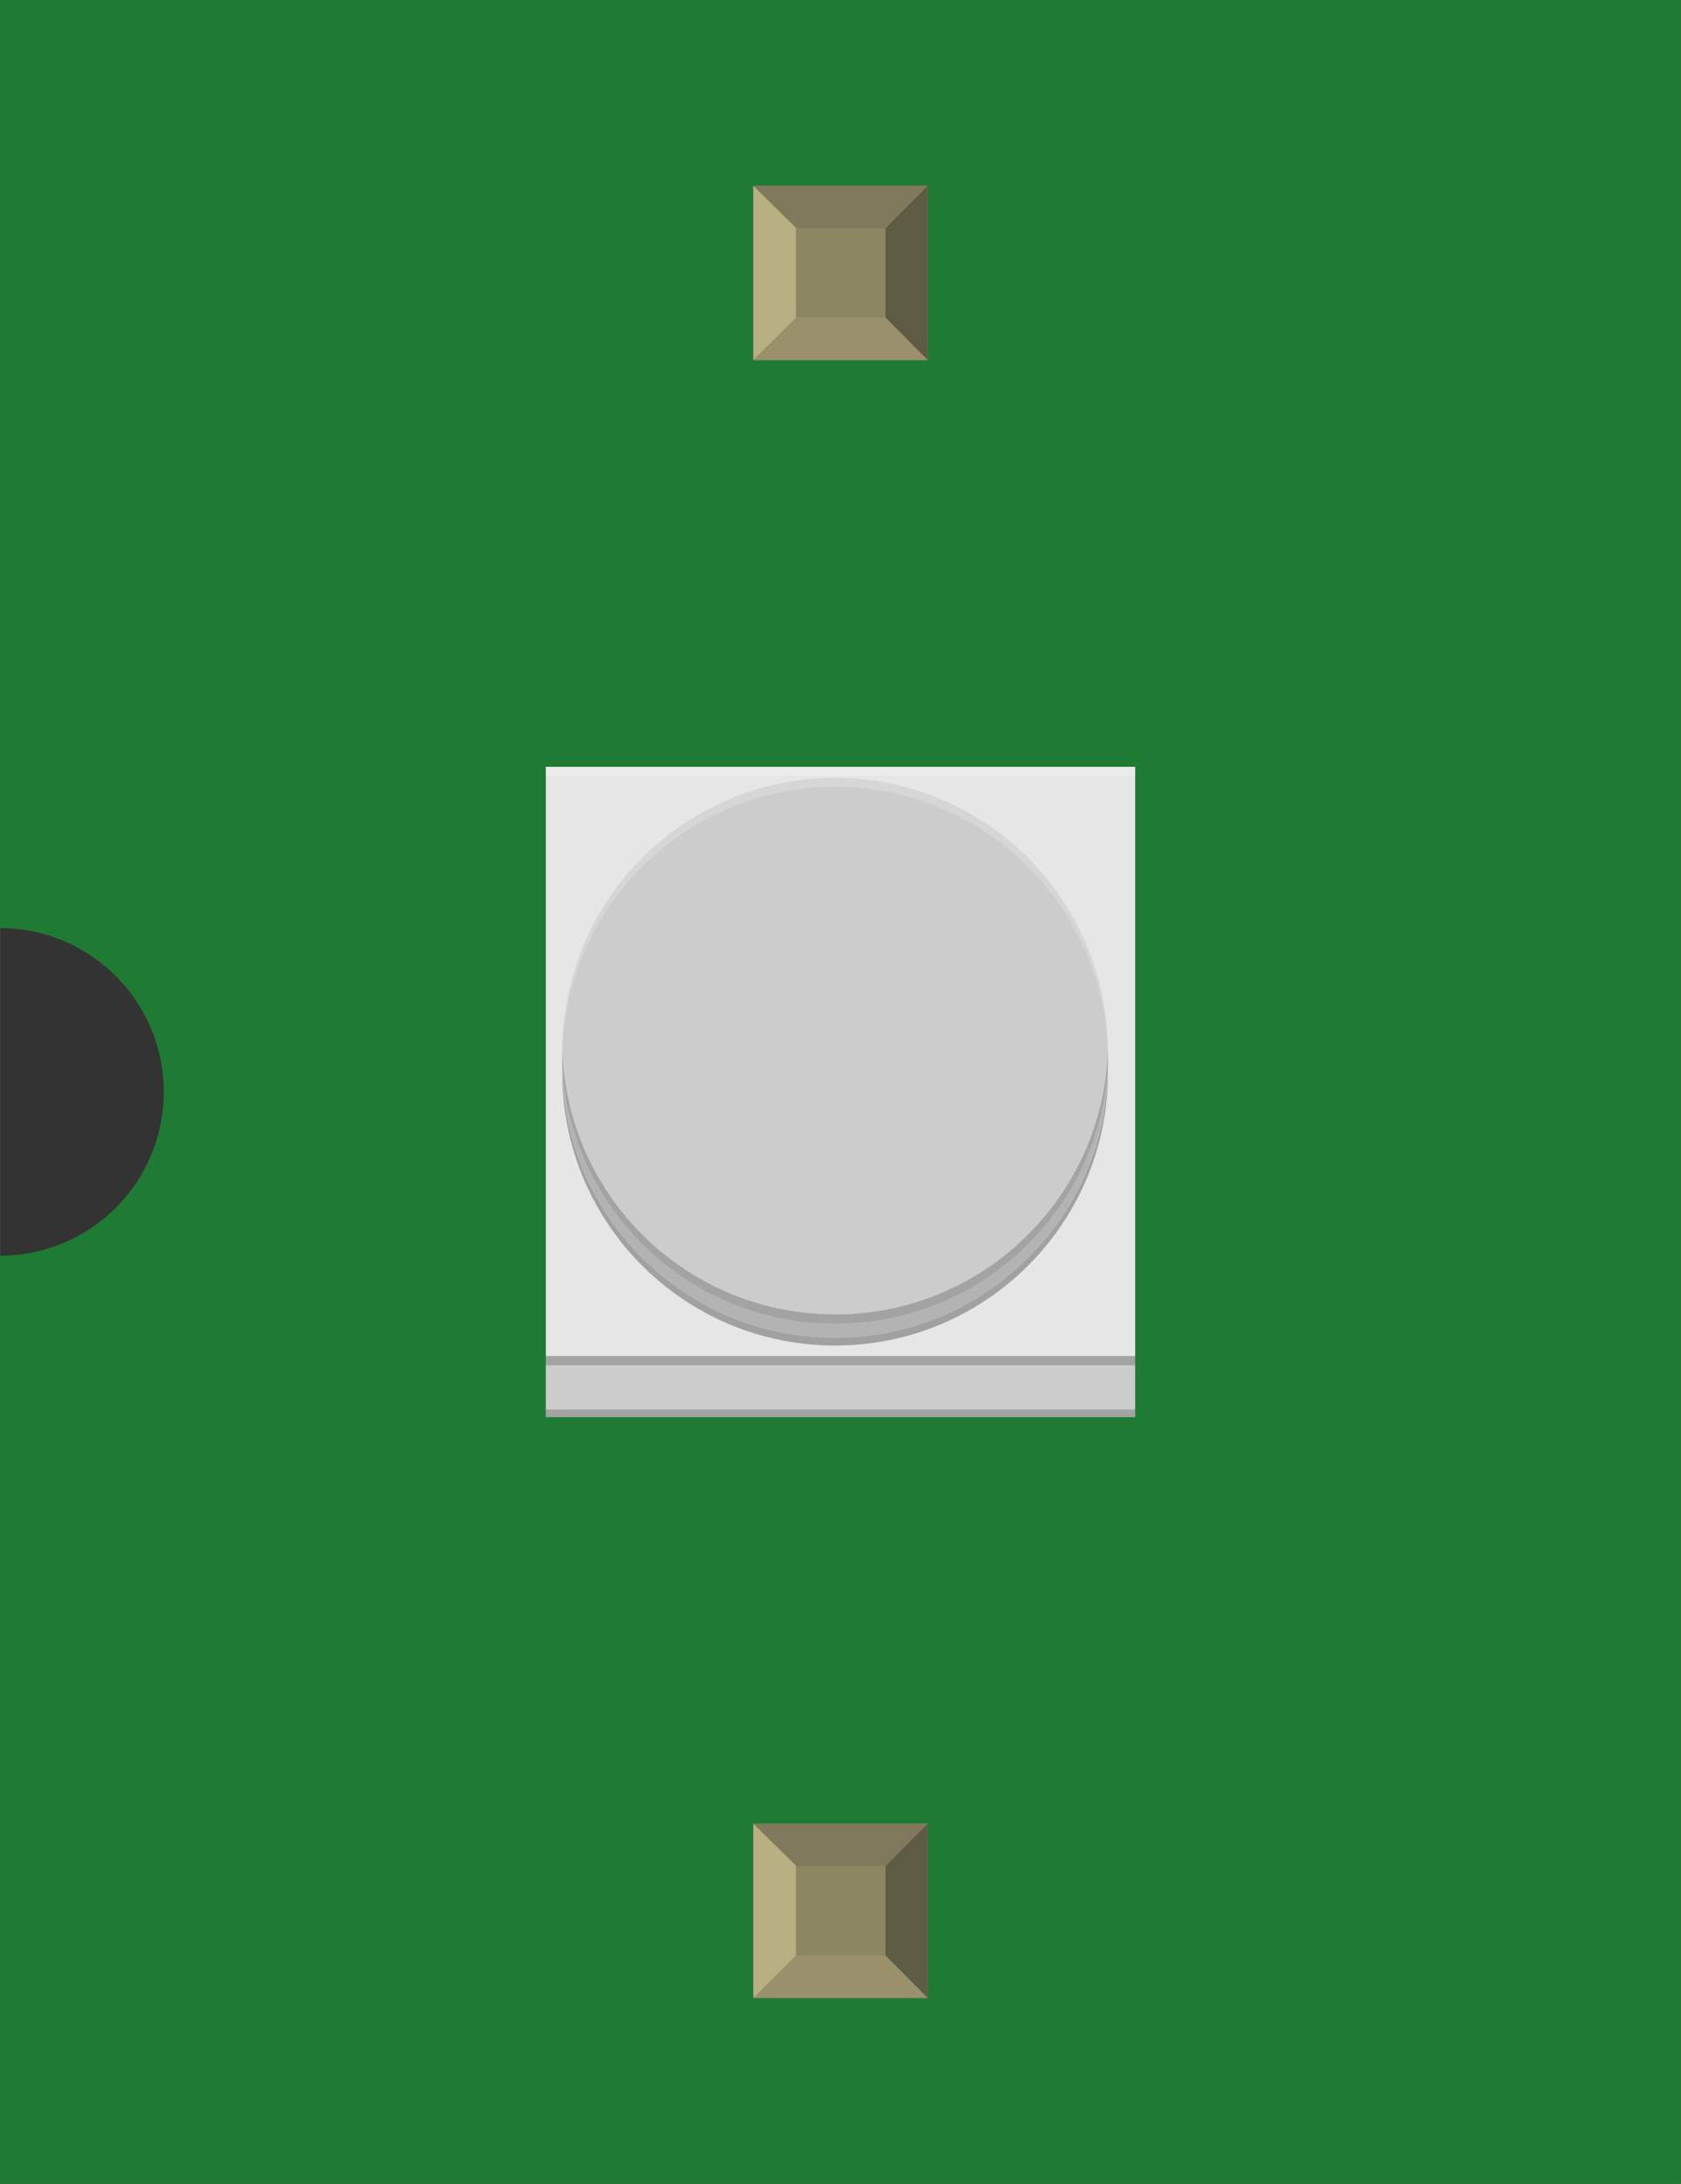 <?xml version='1.0' encoding='UTF-8' standalone='no'?>
<!-- Created with Fritzing (http://www.fritzing.org/) -->
<svg xmlns="http://www.w3.org/2000/svg" width="0.308in" x="0in" version="1.2" y="0in"  height="0.4in" viewBox="0 0 307.986 400" baseProfile="tiny" xmlns:svg="http://www.w3.org/2000/svg">
 <rect x="0" y="0" width="307.986" height="400" fill="#333333" stroke="none"/>
 <desc>Fritzing breadboard generated by brd2svg</desc>
 <g id="breadboard">
  <g id="icon">
   <path fill="#1F7A34" stroke="none" stroke-width="0" d="M0,0L0,170A30,30 0 0 1 0,230L0,400L307.986,400L307.986,0L0,0z"/>
   <g transform="translate(100,140.452)">
    <rect width="107.986" x="0" y="108" fill="#CCCCCC" height="11.111"/>
    <rect width="107.986" x="0" y="0" fill="#E6E6E6" height="107.986"/>
    <polyline opacity="0.2" fill="#FFFFFF" points="108,1.625,0,1.625,0,0,108,0"/>
    <polyline opacity="0.2" points="108,109.625,0,109.625,0,108,108,108"/>
    <polyline opacity="0.2" points="108,119.097,0,119.097,0,117.722,108,117.722"/>
    <g>
     <circle fill="#B3B3B3" cx="53" cy="54.597" r="49.986"/>
     <circle fill="#CCCCCC" cx="53" cy="52" r="49.986"/>
     <path opacity="0.2" fill="#FFFFFF" d="M103,53.681c0,-27.611,-22.389,-50,-50.014,-50s-50,22.375,-50,50L2.986,52c0,-27.611,22.375,-50,50,-50s50.014,22.375,50.014,50"/>
     <path opacity="0.2" d="M3,50.319c0,27.611,22.389,49.986,50.014,49.986s50,-22.375,50,-49.986l0,1.681c0,27.611,-22.375,49.986,-50,49.986S3,79.611,3,52"/>
     <path opacity="0.3" d="M3,54.597c0,27.611,22.375,49.986,50,49.986s50.014,-22.375,50.014,-49.986l0,1.403c0,27.625,-22.389,50,-50.014,50s-50,-22.375,-50,-50"/>
    </g>
   </g>
  </g>
  <g transform="translate(138.028,334.05)">
   <rect width="31.93" x="0" y="0" fill="#8D8C8C" height="31.9" id="connector0pin"/>
   <rect width="16.444" x="7.792" y="7.735" fill="#8C8663" height="16.415"/>
   <polygon fill="#B8AF82" points="0,31.9,7.792,24.137,7.792,6.972,0,0"/>
   <polygon fill="#80795B" points="24.208,7.763,7.903,7.763,0,0,31.93,0"/>
   <polygon fill="#5E5B43" points="24.208,24.137,24.208,7.763,31.93,0,31.93,31.9"/>
   <polygon fill="#9A916C" points="0,31.9,7.875,24.137,24.208,24.137,31.93,31.9"/>
  </g>
  <g transform="translate(138.028,34.05)">
   <rect width="31.93" x="0" y="0" fill="#8D8C8C" height="31.9" id="connector1pin"/>
   <rect width="16.444" x="7.792" y="7.735" fill="#8C8663" height="16.415"/>
   <polygon fill="#B8AF82" points="0,31.9,7.792,24.137,7.792,6.972,0,0"/>
   <polygon fill="#80795B" points="24.208,7.763,7.903,7.763,0,0,31.93,0"/>
   <polygon fill="#5E5B43" points="24.208,24.137,24.208,7.763,31.93,0,31.93,31.9"/>
   <polygon fill="#9A916C" points="0,31.9,7.875,24.137,24.208,24.137,31.93,31.9"/>
  </g>
 </g>
</svg>
